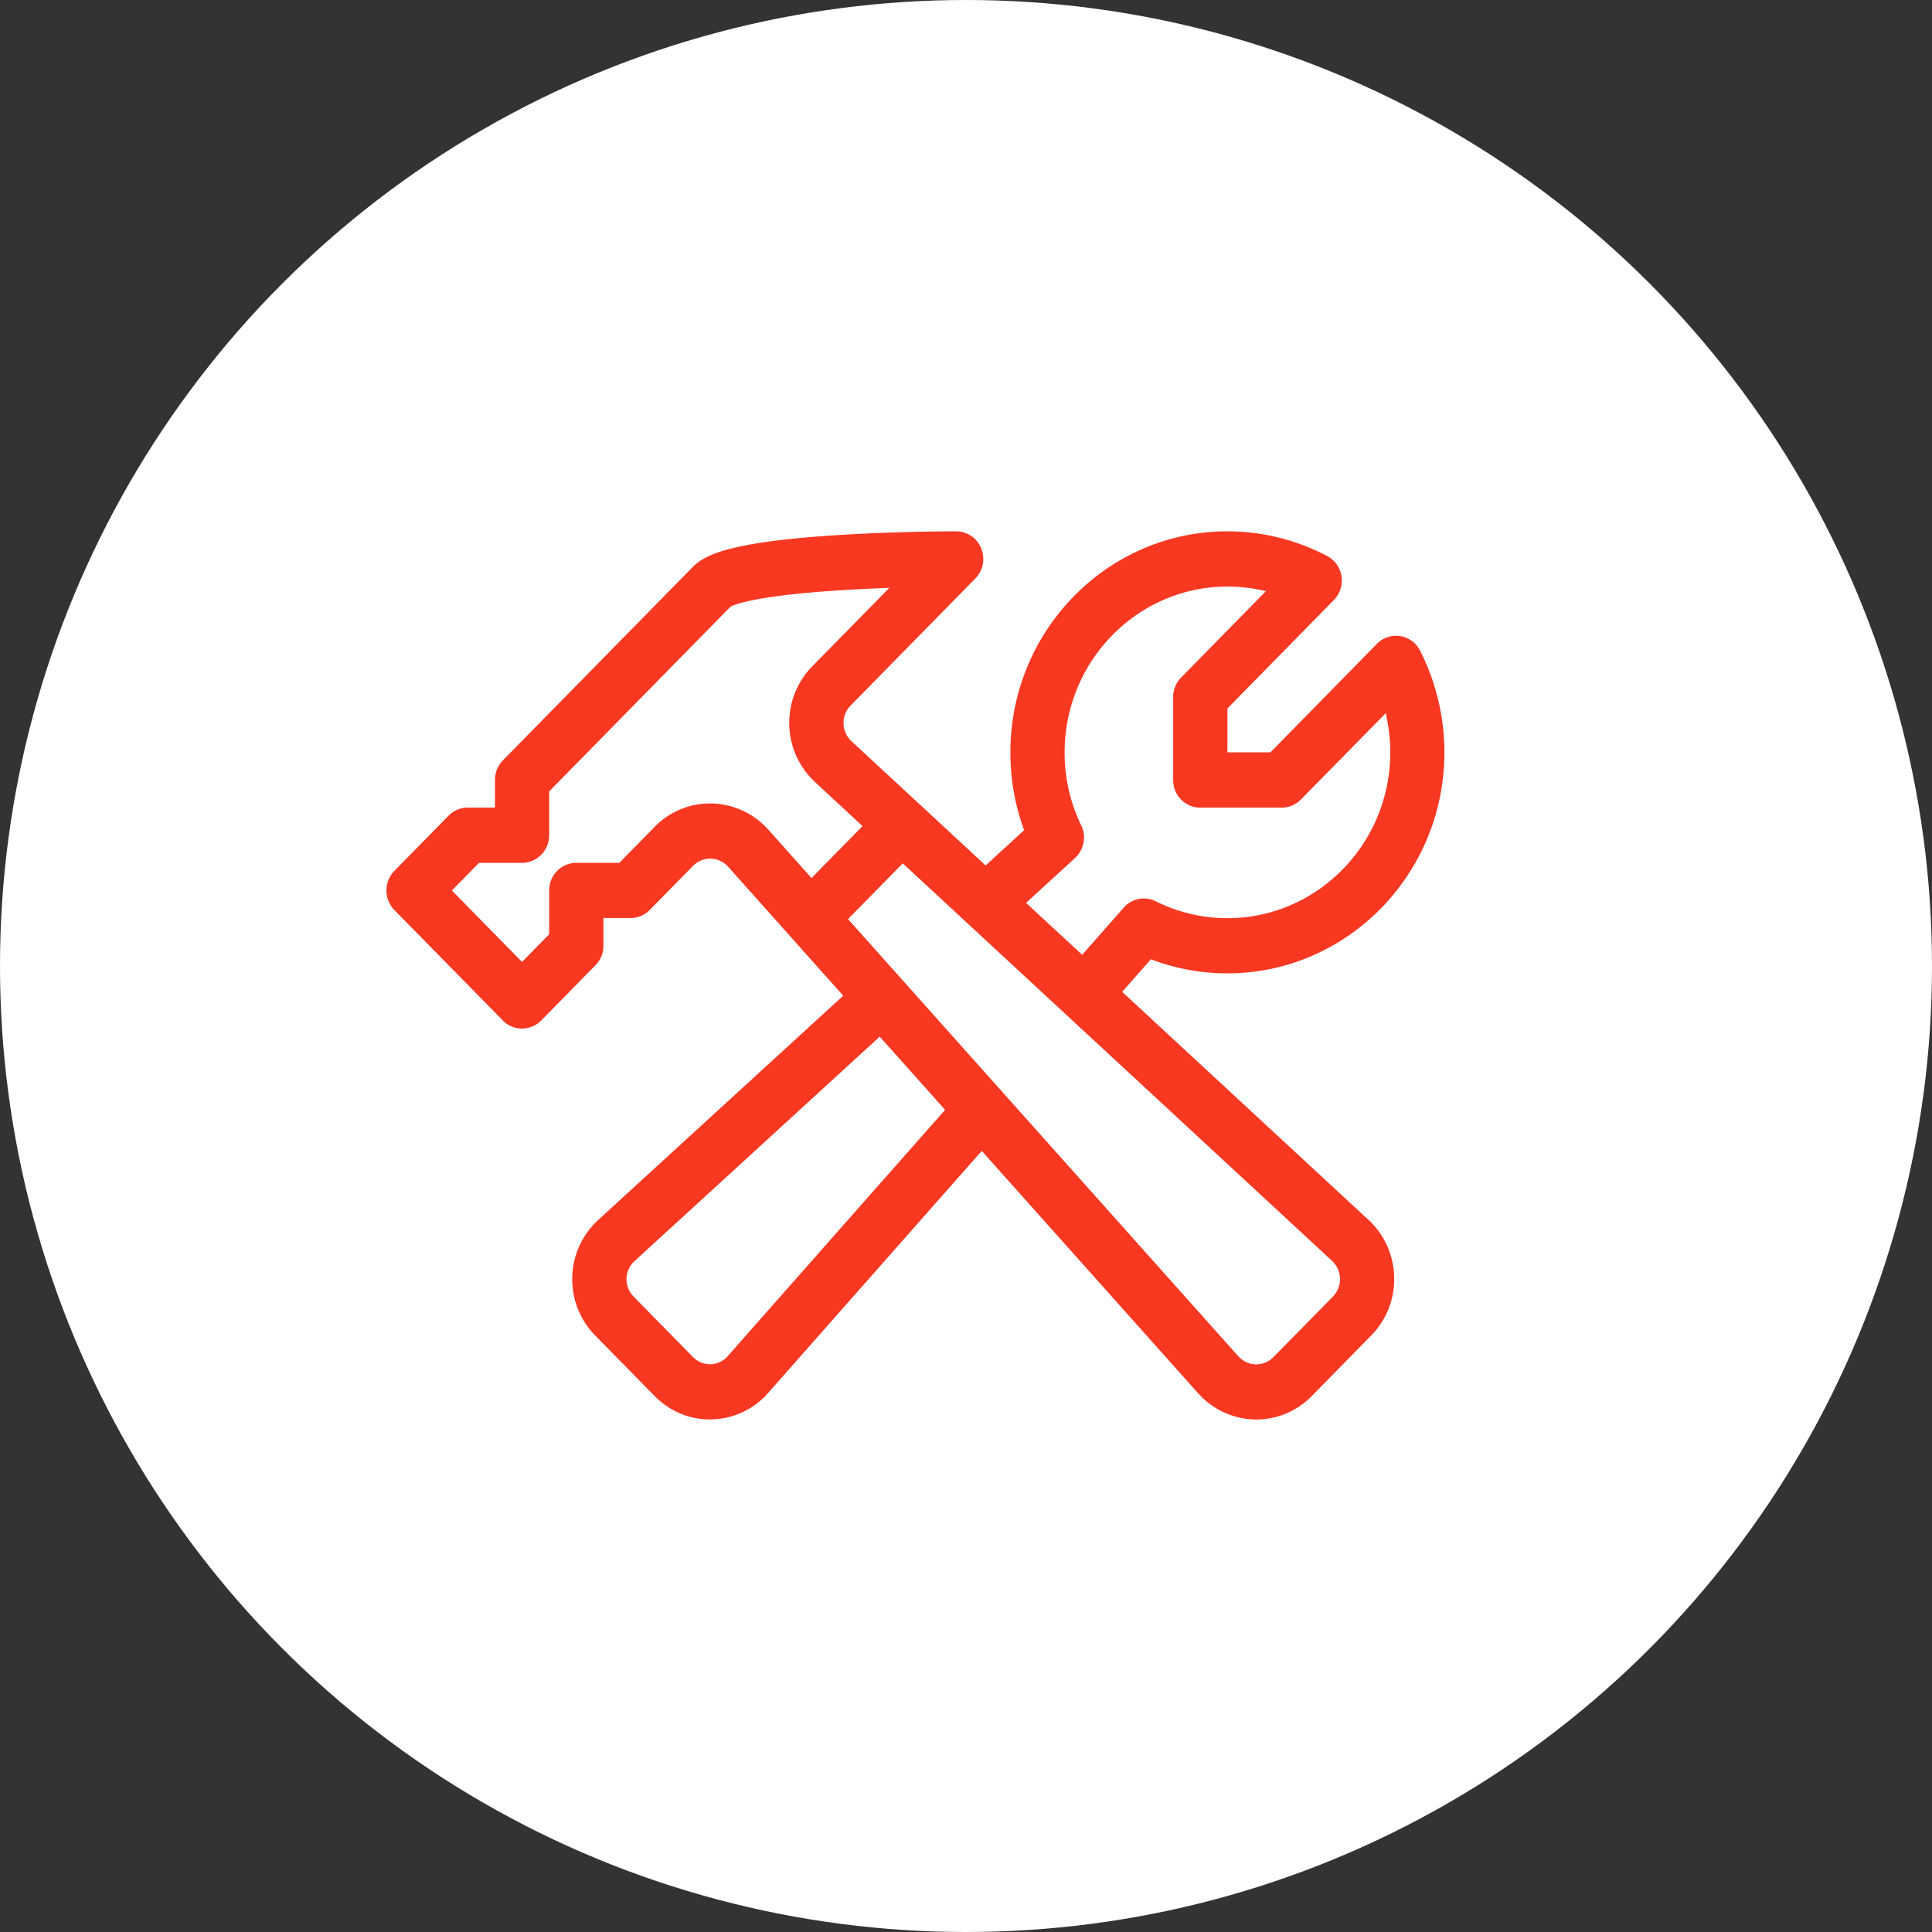 <svg width="80" height="80" xmlns="http://www.w3.org/2000/svg"><rect width="100%" height="100%" fill="#333333" stroke="none"/><g fill="none" fill-rule="evenodd"><circle fill="#FFF" cx="40" cy="40" r="40"/><path d="M55.181 53.7l-2.44 2.484a1.011 1.011 0 0 1-.72.311c-.288 0-.554-.123-.754-.345L35.115 38.058l2.267-2.307 17.763 16.447c.216.197.335.46.342.744.007.283-.103.551-.306.76v-.003zm-25.036 2.443a.988.988 0 0 1-.719.348.998.998 0 0 1-.741-.31l-2.44-2.484a1.034 1.034 0 0 1-.304-.753c.01-.28.129-.54.344-.734l10.142-9.285 2.708 3.031-8.99 10.185v.002zm-.741-22.874a3.21 3.21 0 0 0-2.308.981l-1.451 1.479h-1.782c-.62 0-1.123.512-1.123 1.144v1.814l-1.124 1.144-2.905-2.958 1.124-1.144h1.781c.618 0 1.124-.513 1.124-1.145V32.77l7.502-7.642c.141-.083 1.033-.488 4.995-.712a72.352 72.352 0 0 1 1.588-.073l-3.181 3.238a3.342 3.342 0 0 0-.962 2.43c.022.913.404 1.76 1.076 2.381l1.957 1.815-2.112 2.15-1.78-1.994a3.26 3.26 0 0 0-2.417-1.096l-.002.002zm15.363.901a6.884 6.884 0 0 1-.683-3.018c0-3.784 3.022-6.864 6.74-6.864.547 0 1.075.064 1.594.192l-3.512 3.577a1.144 1.144 0 0 0-.328.81v3.432c0 .631.503 1.144 1.123 1.144h3.37c.297 0 .583-.122.794-.334l3.514-3.577c.123.527.189 1.069.189 1.623 0 3.784-3.027 6.864-6.74 6.864a6.594 6.594 0 0 1-2.967-.698 1.105 1.105 0 0 0-1.33.263l-1.72 1.952-2.324-2.15 2.027-1.857c.373-.343.478-.894.258-1.354l-.005-.005zm11.888 16.333L46.466 41.07l1.19-1.35a8.793 8.793 0 0 0 3.167.584c4.956 0 8.987-4.105 8.987-9.153a9.33 9.33 0 0 0-1.007-4.207 1.12 1.12 0 0 0-.822-.605 1.118 1.118 0 0 0-.968.323l-4.406 4.49h-1.782v-1.815l4.406-4.49a1.16 1.16 0 0 0 .319-.983 1.136 1.136 0 0 0-.596-.84 8.858 8.858 0 0 0-4.13-1.023c-4.958 0-8.986 4.105-8.986 9.153 0 1.116.19 2.196.57 3.221l-1.595 1.462-5.543-5.134a1.032 1.032 0 0 1-.034-1.503l5.152-5.247a1.15 1.15 0 0 0 .24-1.247A1.123 1.123 0 0 0 39.594 22c-.092 0-2.307.002-4.7.144-4.57.275-5.687.803-6.208 1.334l-7.864 8.008a1.151 1.151 0 0 0-.326.81v1.144h-1.123a1.13 1.13 0 0 0-.798.334l-2.247 2.289a1.164 1.164 0 0 0 0 1.617l4.494 4.576a1.11 1.11 0 0 0 1.588 0l2.247-2.288c.214-.215.33-.505.33-.81v-1.144h1.124c.297 0 .582-.121.793-.334l1.782-1.814c.198-.202.456-.311.721-.311.288 0 .553.123.753.345l4.756 5.33-10.133 9.275a3.314 3.314 0 0 0-1.087 2.375 3.32 3.32 0 0 0 .961 2.432l2.44 2.485c.62.634 1.436.98 2.297.98.029 0 .06 0 .09-.003a3.203 3.203 0 0 0 2.332-1.105l8.836-10.013 8.952 10.027a3.25 3.25 0 0 0 2.415 1.096c.87 0 1.69-.348 2.307-.982l2.44-2.485a3.317 3.317 0 0 0 .964-2.43 3.341 3.341 0 0 0-1.074-2.382v.003z" fill="#F93822"/></g></svg>